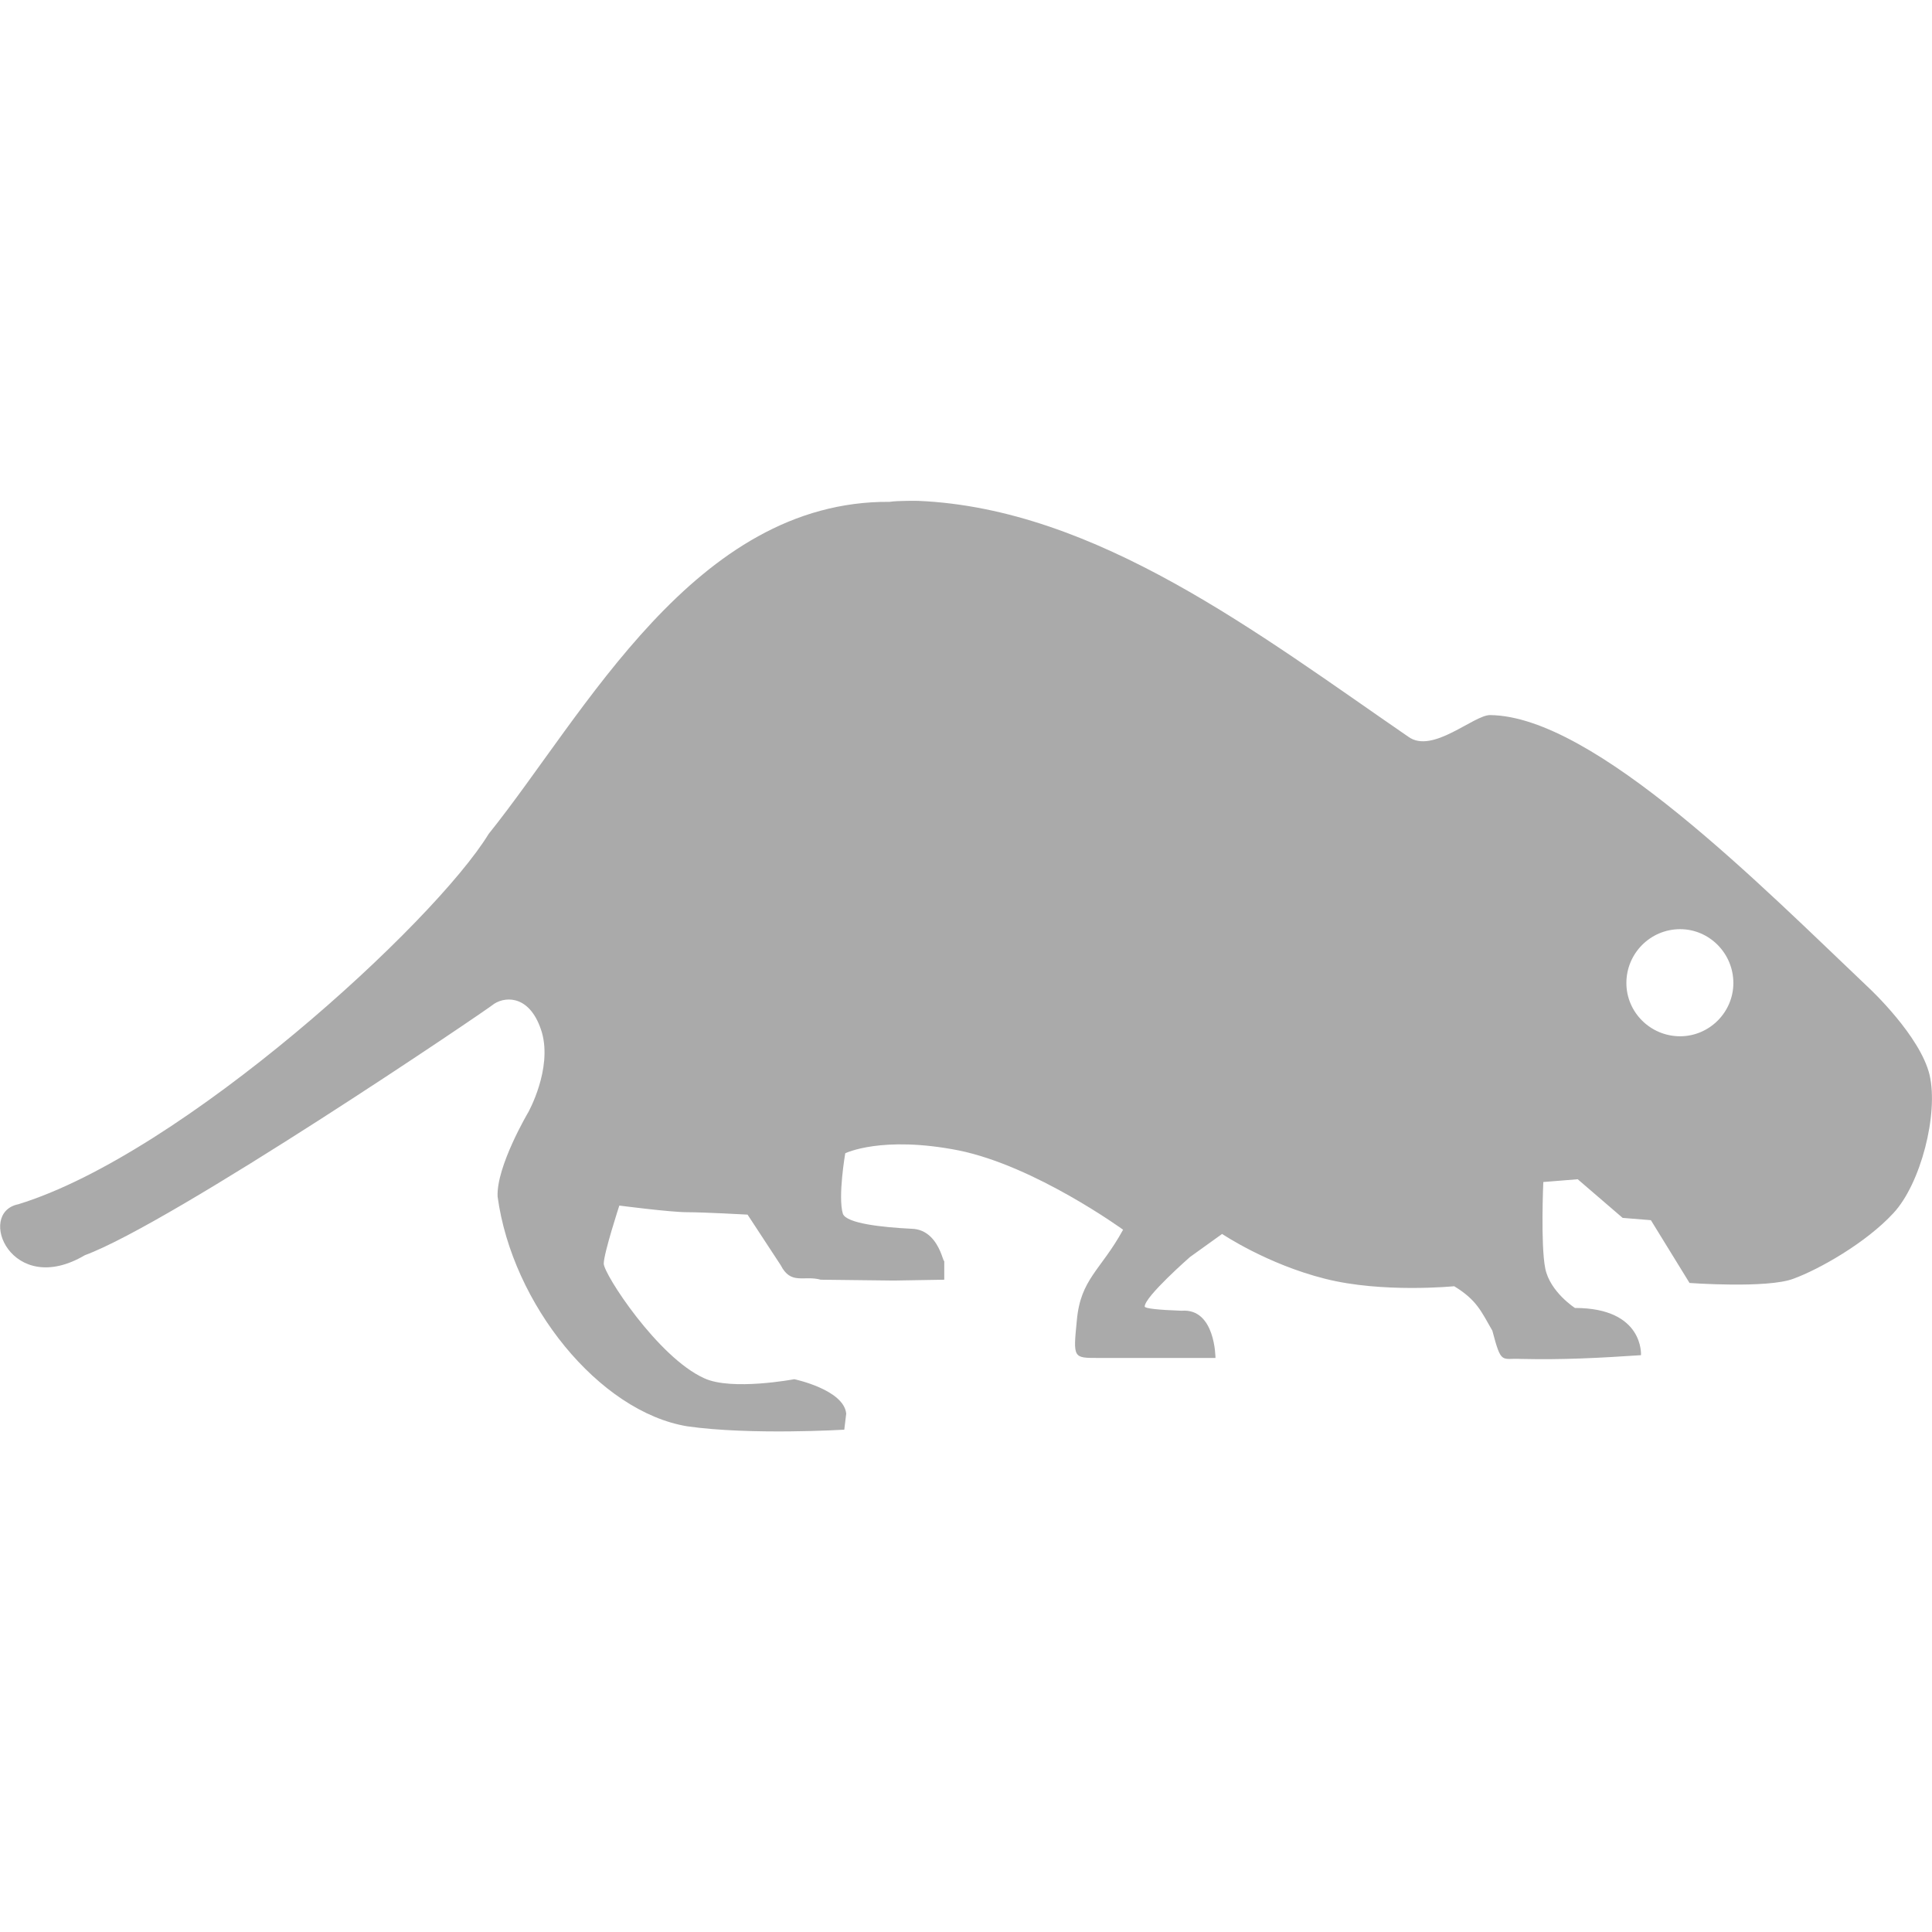 
<svg xmlns="http://www.w3.org/2000/svg" xmlns:xlink="http://www.w3.org/1999/xlink" width="16px" height="16px" viewBox="0 0 16 16" version="1.1">
<g id="surface1">
<path style=" stroke:none;fill-rule:evenodd;fill:#aaaaaa;fill-opacity:1;" d="M 7.605 4.148 C 7.605 4.148 7.438 4.145 7.367 4.156 C 5.75 4.145 4.844 5.914 4.047 6.906 C 3.598 7.641 1.512 9.555 0.152 9.973 C -0.199 10.043 0.094 10.754 0.703 10.395 C 1.426 10.129 4.023 8.371 4.094 8.312 C 4.199 8.246 4.398 8.25 4.488 8.551 C 4.574 8.855 4.375 9.211 4.375 9.211 C 4.375 9.211 4.109 9.66 4.121 9.91 C 4.242 10.801 4.961 11.691 5.691 11.812 C 6.215 11.887 6.992 11.84 6.992 11.84 L 7.008 11.707 C 6.988 11.508 6.578 11.422 6.578 11.422 C 6.578 11.422 6.059 11.52 5.832 11.414 C 5.449 11.242 5 10.551 5 10.465 C 5 10.379 5.129 9.984 5.129 9.984 C 5.129 9.984 5.551 10.039 5.691 10.039 C 5.832 10.039 6.191 10.059 6.191 10.059 L 6.465 10.477 C 6.551 10.645 6.656 10.559 6.797 10.598 L 7.402 10.605 L 7.82 10.598 L 7.82 10.383 C 7.82 10.598 7.82 10.18 7.547 10.176 C 7.312 10.164 7.008 10.133 6.98 10.051 C 6.938 9.91 7 9.551 7 9.551 C 7 9.551 7.301 9.402 7.938 9.527 C 8.574 9.656 9.301 10.184 9.301 10.184 C 9.117 10.52 8.949 10.59 8.918 10.934 C 8.887 11.246 8.887 11.246 9.09 11.246 L 10.066 11.246 C 10.066 11.246 10.066 10.832 9.785 10.855 C 9.59 10.848 9.48 10.836 9.48 10.82 C 9.48 10.738 9.855 10.41 9.855 10.41 L 10.121 10.219 C 10.121 10.219 10.492 10.469 10.973 10.59 C 11.449 10.711 12.043 10.652 12.043 10.652 C 12.23 10.766 12.266 10.859 12.359 11.02 C 12.434 11.305 12.434 11.246 12.594 11.254 C 12.945 11.262 13.246 11.246 13.59 11.223 C 13.59 11.223 13.617 10.832 13.043 10.832 C 13.043 10.832 12.836 10.699 12.797 10.504 C 12.758 10.309 12.781 9.789 12.781 9.789 L 13.066 9.766 L 13.438 10.086 L 13.672 10.105 L 13.992 10.625 C 13.992 10.625 14.637 10.672 14.852 10.59 C 15.066 10.512 15.453 10.293 15.68 10.047 C 15.906 9.805 16.055 9.227 15.98 8.902 C 15.902 8.578 15.484 8.188 15.484 8.188 C 14.594 7.344 13.203 5.93 12.34 5.922 C 12.203 5.922 11.863 6.246 11.664 6.102 C 10.43 5.254 9.082 4.211 7.605 4.148 Z M 13.914 7.695 C 14.156 7.695 14.355 7.895 14.355 8.141 C 14.355 8.383 14.156 8.582 13.914 8.582 C 13.668 8.582 13.469 8.383 13.469 8.141 C 13.469 7.895 13.668 7.695 13.914 7.695 Z M 13.914 7.695 "/>
</g>
</svg>
